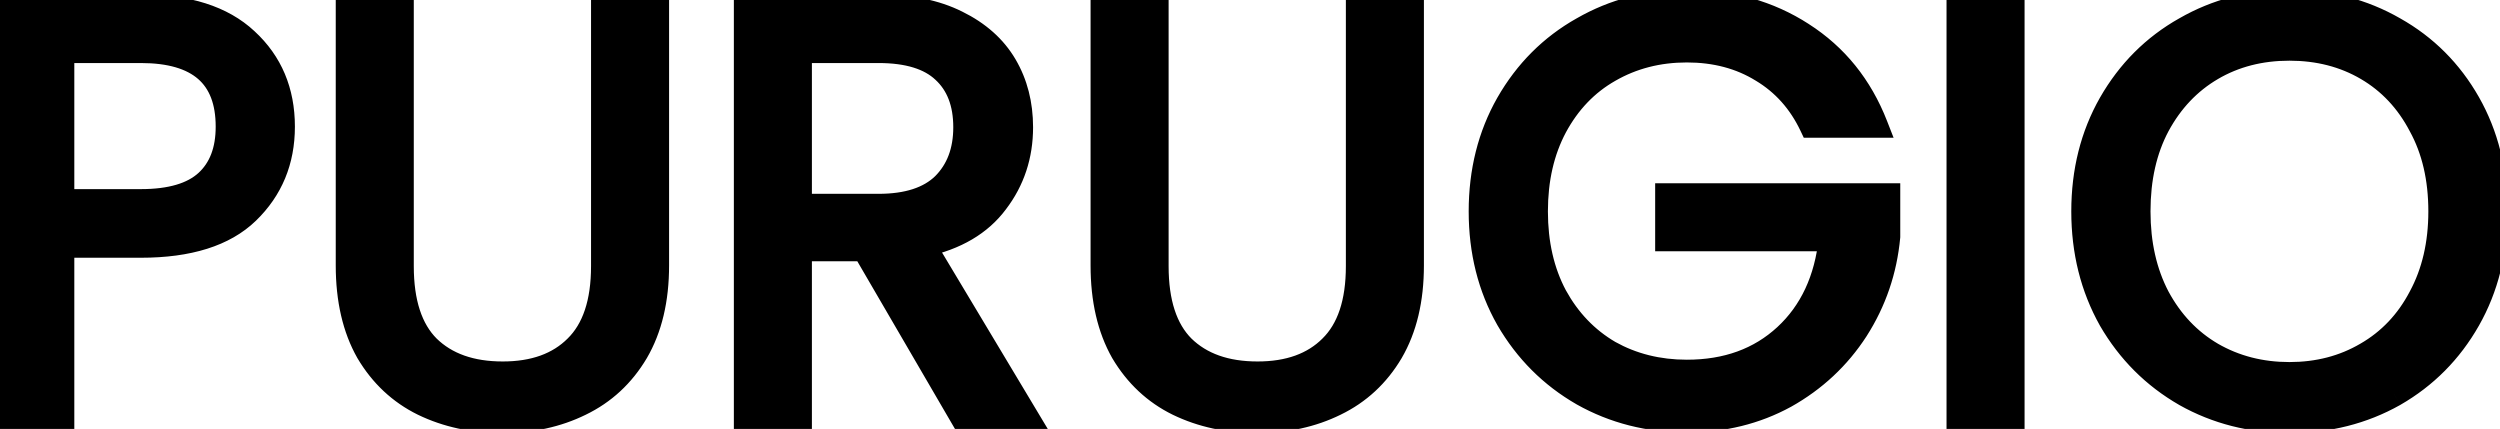 <svg width="204" height="35" viewBox="0 0 204 35" fill="none" xmlns="http://www.w3.org/2000/svg">
<path d="M23.064 10.336C23.064 13.12 22.104 15.44 20.184 17.296C18.296 19.12 15.4 20.032 11.496 20.032H5.064V34H0.696V0.544H11.496C15.272 0.544 18.136 1.456 20.088 3.28C22.072 5.104 23.064 7.456 23.064 10.336ZM11.496 16.432C13.928 16.432 15.72 15.904 16.872 14.848C18.024 13.792 18.6 12.288 18.6 10.336C18.6 6.208 16.232 4.144 11.496 4.144H5.064V16.432H11.496ZM32.765 0.544V21.712C32.765 24.688 33.485 26.896 34.925 28.336C36.397 29.776 38.429 30.496 41.021 30.496C43.581 30.496 45.581 29.776 47.021 28.336C48.493 26.896 49.229 24.688 49.229 21.712V0.544H53.597V21.664C53.597 24.448 53.037 26.8 51.917 28.72C50.797 30.608 49.277 32.016 47.357 32.944C45.469 33.872 43.341 34.336 40.973 34.336C38.605 34.336 36.461 33.872 34.541 32.944C32.653 32.016 31.149 30.608 30.029 28.72C28.941 26.8 28.397 24.448 28.397 21.664V0.544H32.765ZM78.499 34L70.531 20.32H65.251V34H60.883V0.544H71.683C74.212 0.544 76.34 0.976 78.067 1.84C79.828 2.704 81.139 3.872 82.004 5.344C82.868 6.816 83.299 8.496 83.299 10.384C83.299 12.688 82.627 14.72 81.284 16.48C79.972 18.24 77.987 19.408 75.332 19.984L83.731 34H78.499ZM65.251 16.816H71.683C74.052 16.816 75.828 16.24 77.011 15.088C78.195 13.904 78.787 12.336 78.787 10.384C78.787 8.4 78.195 6.864 77.011 5.776C75.859 4.688 74.084 4.144 71.683 4.144H65.251V16.816ZM94.359 0.544V21.712C94.359 24.688 95.079 26.896 96.519 28.336C97.991 29.776 100.023 30.496 102.615 30.496C105.175 30.496 107.175 29.776 108.615 28.336C110.087 26.896 110.823 24.688 110.823 21.712V0.544H115.191V21.664C115.191 24.448 114.631 26.8 113.511 28.72C112.391 30.608 110.871 32.016 108.951 32.944C107.063 33.872 104.935 34.336 102.567 34.336C100.199 34.336 98.055 33.872 96.135 32.944C94.247 32.016 92.743 30.608 91.623 28.72C90.535 26.8 89.991 24.448 89.991 21.664V0.544H94.359ZM147.821 10.24C146.893 8.288 145.549 6.784 143.789 5.728C142.029 4.64 139.981 4.096 137.645 4.096C135.309 4.096 133.197 4.64 131.309 5.728C129.453 6.784 127.981 8.32 126.893 10.336C125.837 12.32 125.309 14.624 125.309 17.248C125.309 19.872 125.837 22.176 126.893 24.16C127.981 26.144 129.453 27.68 131.309 28.768C133.197 29.824 135.309 30.352 137.645 30.352C140.909 30.352 143.597 29.376 145.709 27.424C147.821 25.472 149.053 22.832 149.405 19.504H136.061V15.952H154.061V19.312C153.805 22.064 152.941 24.592 151.469 26.896C149.997 29.168 148.061 30.976 145.661 32.32C143.261 33.632 140.589 34.288 137.645 34.288C134.541 34.288 131.709 33.568 129.149 32.128C126.589 30.656 124.557 28.624 123.053 26.032C121.581 23.44 120.845 20.512 120.845 17.248C120.845 13.984 121.581 11.056 123.053 8.464C124.557 5.84 126.589 3.808 129.149 2.368C131.709 0.896 134.541 0.16 137.645 0.16C141.197 0.16 144.333 1.04 147.053 2.8C149.805 4.56 151.805 7.04 153.053 10.24H147.821ZM164.205 0.544V34H159.837V0.544H164.205ZM186.817 34.336C183.713 34.336 180.881 33.616 178.321 32.176C175.761 30.704 173.729 28.672 172.225 26.08C170.753 23.456 170.017 20.512 170.017 17.248C170.017 13.984 170.753 11.056 172.225 8.464C173.729 5.84 175.761 3.808 178.321 2.368C180.881 0.896 183.713 0.16 186.817 0.16C189.953 0.16 192.801 0.896 195.361 2.368C197.921 3.808 199.937 5.824 201.409 8.416C202.881 11.008 203.617 13.952 203.617 17.248C203.617 20.544 202.881 23.488 201.409 26.08C199.937 28.672 197.921 30.704 195.361 32.176C192.801 33.616 189.953 34.336 186.817 34.336ZM186.817 30.544C189.153 30.544 191.249 30 193.105 28.912C194.993 27.824 196.465 26.272 197.521 24.256C198.609 22.24 199.153 19.904 199.153 17.248C199.153 14.56 198.609 12.224 197.521 10.24C196.465 8.224 195.009 6.672 193.153 5.584C191.297 4.496 189.185 3.952 186.817 3.952C184.449 3.952 182.337 4.496 180.481 5.584C178.625 6.672 177.153 8.224 176.065 10.24C175.009 12.224 174.481 14.56 174.481 17.248C174.481 19.904 175.009 22.24 176.065 24.256C177.153 26.272 178.625 27.824 180.481 28.912C182.369 30 184.481 30.544 186.817 30.544Z" fill="black"/>
<path d="M20.184 17.296L20.879 18.015L20.879 18.015L20.184 17.296ZM5.064 20.032V19.032H4.064V20.032H5.064ZM5.064 34V35H6.064V34H5.064ZM0.696 34H-0.304V35H0.696V34ZM0.696 0.544V-0.456H-0.304V0.544H0.696ZM20.088 3.28L19.405 4.011L19.411 4.016L20.088 3.28ZM16.872 14.848L17.548 15.585L17.548 15.585L16.872 14.848ZM5.064 4.144V3.144H4.064V4.144H5.064ZM5.064 16.432H4.064V17.432H5.064V16.432ZM22.064 10.336C22.064 12.862 21.205 14.918 19.489 16.577L20.879 18.015C23.003 15.962 24.064 13.378 24.064 10.336H22.064ZM19.489 16.577C17.861 18.149 15.265 19.032 11.496 19.032V21.032C15.535 21.032 18.731 20.09 20.879 18.015L19.489 16.577ZM11.496 19.032H5.064V21.032H11.496V19.032ZM4.064 20.032V34H6.064V20.032H4.064ZM5.064 33H0.696V35H5.064V33ZM1.696 34V0.544H-0.304V34H1.696ZM0.696 1.544H11.496V-0.456H0.696V1.544ZM11.496 1.544C15.123 1.544 17.703 2.42 19.405 4.011L20.771 2.549C18.569 0.492 15.421 -0.456 11.496 -0.456V1.544ZM19.411 4.016C21.174 5.637 22.064 7.714 22.064 10.336H24.064C24.064 7.198 22.97 4.571 20.765 2.544L19.411 4.016ZM11.496 17.432C14.044 17.432 16.132 16.883 17.548 15.585L16.196 14.111C15.308 14.925 13.812 15.432 11.496 15.432V17.432ZM17.548 15.585C18.956 14.294 19.6 12.493 19.6 10.336H17.6C17.6 12.082 17.092 13.29 16.196 14.111L17.548 15.585ZM19.6 10.336C19.6 8.079 18.946 6.215 17.481 4.938C16.042 3.684 13.987 3.144 11.496 3.144V5.144C13.741 5.144 15.238 5.636 16.167 6.446C17.07 7.233 17.6 8.465 17.6 10.336H19.6ZM11.496 3.144H5.064V5.144H11.496V3.144ZM4.064 4.144V16.432H6.064V4.144H4.064ZM5.064 17.432H11.496V15.432H5.064V17.432ZM32.765 0.544H33.765V-0.456H32.765V0.544ZM34.925 28.336L34.218 29.043L34.226 29.051L34.925 28.336ZM47.021 28.336L46.322 27.621L46.314 27.629L47.021 28.336ZM49.229 0.544V-0.456H48.229V0.544H49.229ZM53.597 0.544H54.597V-0.456H53.597V0.544ZM51.917 28.72L52.777 29.23L52.781 29.224L51.917 28.72ZM47.357 32.944L46.922 32.044L46.916 32.047L47.357 32.944ZM34.541 32.944L34.1 33.842L34.106 33.844L34.541 32.944ZM30.029 28.72L29.159 29.213L29.164 29.222L29.169 29.23L30.029 28.72ZM28.397 0.544V-0.456H27.397V0.544H28.397ZM31.765 0.544V21.712H33.765V0.544H31.765ZM31.765 21.712C31.765 24.831 32.519 27.344 34.218 29.043L35.632 27.629C34.451 26.448 33.765 24.545 33.765 21.712H31.765ZM34.226 29.051C35.93 30.718 38.239 31.496 41.021 31.496V29.496C38.619 29.496 36.864 28.834 35.624 27.621L34.226 29.051ZM41.021 31.496C43.774 31.496 46.055 30.716 47.728 29.043L46.314 27.629C45.107 28.836 43.388 29.496 41.021 29.496V31.496ZM47.72 29.051C49.456 27.352 50.229 24.837 50.229 21.712H48.229C48.229 24.54 47.529 26.439 46.322 27.621L47.72 29.051ZM50.229 21.712V0.544H48.229V21.712H50.229ZM49.229 1.544H53.597V-0.456H49.229V1.544ZM52.597 0.544V21.664H54.597V0.544H52.597ZM52.597 21.664C52.597 24.315 52.064 26.483 51.053 28.216L52.781 29.224C54.01 27.117 54.597 24.581 54.597 21.664H52.597ZM51.057 28.21C50.034 29.934 48.659 31.204 46.922 32.044L47.792 33.844C49.894 32.828 51.56 31.282 52.777 29.23L51.057 28.21ZM46.916 32.047C45.181 32.899 43.207 33.336 40.973 33.336V35.336C43.474 35.336 45.756 34.845 47.798 33.841L46.916 32.047ZM40.973 33.336C38.739 33.336 36.746 32.899 34.976 32.044L34.106 33.844C36.176 34.845 38.471 35.336 40.973 35.336V33.336ZM34.982 32.047C33.276 31.208 31.914 29.938 30.889 28.21L29.169 29.23C30.383 31.278 32.03 32.824 34.1 33.841L34.982 32.047ZM30.899 28.227C29.916 26.492 29.397 24.32 29.397 21.664H27.397C27.397 24.576 27.966 27.108 29.159 29.213L30.899 28.227ZM29.397 21.664V0.544H27.397V21.664H29.397ZM28.397 1.544H32.765V-0.456H28.397V1.544ZM78.499 34L77.635 34.503L77.925 35H78.499V34ZM70.531 20.32L71.396 19.817L71.106 19.32H70.531V20.32ZM65.251 20.32V19.32H64.251V20.32H65.251ZM65.251 34V35H66.251V34H65.251ZM60.883 34H59.883V35H60.883V34ZM60.883 0.544V-0.456H59.883V0.544H60.883ZM78.067 1.84L77.62 2.734L77.627 2.738L78.067 1.84ZM81.284 16.48L80.489 15.873L80.482 15.882L81.284 16.48ZM75.332 19.984L75.12 19.007L73.757 19.302L74.474 20.498L75.332 19.984ZM83.731 34V35H85.497L84.589 33.486L83.731 34ZM65.251 16.816H64.251V17.816H65.251V16.816ZM77.011 15.088L77.709 15.805L77.719 15.795L77.011 15.088ZM77.011 5.776L76.325 6.503L76.335 6.512L77.011 5.776ZM65.251 4.144V3.144H64.251V4.144H65.251ZM79.364 33.497L71.396 19.817L69.667 20.823L77.635 34.503L79.364 33.497ZM70.531 19.32H65.251V21.32H70.531V19.32ZM64.251 20.32V34H66.251V20.32H64.251ZM65.251 33H60.883V35H65.251V33ZM61.883 34V0.544H59.883V34H61.883ZM60.883 1.544H71.683V-0.456H60.883V1.544ZM71.683 1.544C74.102 1.544 76.067 1.958 77.62 2.734L78.515 0.946C76.612 -0.006 74.321 -0.456 71.683 -0.456V1.544ZM77.627 2.738C79.238 3.529 80.39 4.571 81.141 5.85L82.866 4.838C81.889 3.173 80.417 1.879 78.508 0.942L77.627 2.738ZM81.141 5.85C81.906 7.153 82.299 8.655 82.299 10.384H84.299C84.299 8.337 83.829 6.479 82.866 4.838L81.141 5.85ZM82.299 10.384C82.299 12.478 81.694 14.295 80.489 15.873L82.078 17.087C83.561 15.145 84.299 12.898 84.299 10.384H82.299ZM80.482 15.882C79.346 17.406 77.598 18.469 75.12 19.007L75.543 20.961C78.377 20.347 80.597 19.074 82.085 17.078L80.482 15.882ZM74.474 20.498L82.874 34.514L84.589 33.486L76.189 19.47L74.474 20.498ZM83.731 33H78.499V35H83.731V33ZM65.251 17.816H71.683V15.816H65.251V17.816ZM71.683 17.816C74.199 17.816 76.27 17.204 77.709 15.805L76.314 14.371C75.385 15.276 73.904 15.816 71.683 15.816V17.816ZM77.719 15.795C79.121 14.393 79.787 12.554 79.787 10.384H77.787C77.787 12.118 77.27 13.415 76.304 14.381L77.719 15.795ZM79.787 10.384C79.787 8.191 79.125 6.36 77.688 5.04L76.335 6.512C77.266 7.368 77.787 8.61 77.787 10.384H79.787ZM77.698 5.049C76.284 3.714 74.211 3.144 71.683 3.144V5.144C73.956 5.144 75.434 5.662 76.325 6.503L77.698 5.049ZM71.683 3.144H65.251V5.144H71.683V3.144ZM64.251 4.144V16.816H66.251V4.144H64.251ZM94.359 0.544H95.359V-0.456H94.359V0.544ZM96.519 28.336L95.811 29.043L95.819 29.051L96.519 28.336ZM108.615 28.336L107.915 27.621L107.908 27.629L108.615 28.336ZM110.823 0.544V-0.456H109.823V0.544H110.823ZM115.191 0.544H116.191V-0.456H115.191V0.544ZM113.511 28.72L114.371 29.23L114.374 29.224L113.511 28.72ZM108.951 32.944L108.515 32.044L108.51 32.047L108.951 32.944ZM96.135 32.944L95.694 33.842L95.7 33.844L96.135 32.944ZM91.623 28.72L90.753 29.213L90.757 29.222L90.763 29.23L91.623 28.72ZM89.991 0.544V-0.456H88.991V0.544H89.991ZM93.359 0.544V21.712H95.359V0.544H93.359ZM93.359 21.712C93.359 24.831 94.112 27.344 95.811 29.043L97.226 27.629C96.045 26.448 95.359 24.545 95.359 21.712H93.359ZM95.819 29.051C97.523 30.718 99.832 31.496 102.615 31.496V29.496C100.213 29.496 98.458 28.834 97.218 27.621L95.819 29.051ZM102.615 31.496C105.368 31.496 107.649 30.716 109.322 29.043L107.908 27.629C106.7 28.836 104.981 29.496 102.615 29.496V31.496ZM109.314 29.051C111.05 27.352 111.823 24.837 111.823 21.712H109.823C109.823 24.54 109.123 26.439 107.915 27.621L109.314 29.051ZM111.823 21.712V0.544H109.823V21.712H111.823ZM110.823 1.544H115.191V-0.456H110.823V1.544ZM114.191 0.544V21.664H116.191V0.544H114.191ZM114.191 21.664C114.191 24.315 113.658 26.483 112.647 28.216L114.374 29.224C115.604 27.117 116.191 24.581 116.191 21.664H114.191ZM112.651 28.21C111.628 29.934 110.253 31.204 108.515 32.044L109.386 33.844C111.488 32.828 113.154 31.282 114.371 29.23L112.651 28.21ZM108.51 32.047C106.775 32.899 104.801 33.336 102.567 33.336V35.336C105.068 35.336 107.35 34.845 109.392 33.841L108.51 32.047ZM102.567 33.336C100.333 33.336 98.34 32.899 96.57 32.044L95.7 33.844C97.769 34.845 100.065 35.336 102.567 35.336V33.336ZM96.576 32.047C94.87 31.208 93.508 29.938 92.483 28.21L90.763 29.23C91.977 31.278 93.623 32.824 95.694 33.841L96.576 32.047ZM92.493 28.227C91.509 26.492 90.991 24.32 90.991 21.664H88.991C88.991 24.576 89.56 27.108 90.753 29.213L92.493 28.227ZM90.991 21.664V0.544H88.991V21.664H90.991ZM89.991 1.544H94.359V-0.456H89.991V1.544ZM147.821 10.24L146.918 10.669L147.189 11.24H147.821V10.24ZM143.789 5.728L143.263 6.579L143.275 6.585L143.789 5.728ZM131.309 5.728L131.804 6.597L131.809 6.594L131.309 5.728ZM126.893 10.336L126.013 9.861L126.011 9.866L126.893 10.336ZM126.893 24.16L126.01 24.63L126.016 24.641L126.893 24.16ZM131.309 28.768L130.804 29.631L130.812 29.636L130.821 29.641L131.309 28.768ZM145.709 27.424L146.388 28.158L146.388 28.158L145.709 27.424ZM149.405 19.504L150.4 19.609L150.517 18.504H149.405V19.504ZM136.061 19.504H135.061V20.504H136.061V19.504ZM136.061 15.952V14.952H135.061V15.952H136.061ZM154.061 15.952H155.061V14.952H154.061V15.952ZM154.061 19.312L155.057 19.405L155.061 19.358V19.312H154.061ZM151.469 26.896L152.309 27.44L152.312 27.434L151.469 26.896ZM145.661 32.32L146.141 33.197L146.15 33.193L145.661 32.32ZM129.149 32.128L128.651 32.995L128.659 33L129.149 32.128ZM123.053 26.032L122.184 26.526L122.188 26.534L123.053 26.032ZM123.053 8.464L122.186 7.967L122.184 7.97L123.053 8.464ZM129.149 2.368L129.64 3.24L129.648 3.235L129.149 2.368ZM147.053 2.8L146.51 3.64L146.514 3.642L147.053 2.8ZM153.053 10.24V11.24H154.517L153.985 9.877L153.053 10.24ZM148.724 9.811C147.717 7.691 146.242 6.033 144.304 4.87L143.275 6.585C144.857 7.535 146.07 8.885 146.918 10.669L148.724 9.811ZM144.315 4.877C142.377 3.68 140.142 3.096 137.645 3.096V5.096C139.82 5.096 141.681 5.6 143.263 6.579L144.315 4.877ZM137.645 3.096C135.147 3.096 132.861 3.68 130.81 4.862L131.809 6.594C133.534 5.6 135.471 5.096 137.645 5.096V3.096ZM130.815 4.859C128.784 6.014 127.183 7.693 126.013 9.861L127.773 10.811C128.779 8.947 130.123 7.554 131.804 6.597L130.815 4.859ZM126.011 9.866C124.866 12.017 124.309 14.488 124.309 17.248H126.309C126.309 14.76 126.809 12.623 127.776 10.806L126.011 9.866ZM124.309 17.248C124.309 20.008 124.866 22.479 126.011 24.63L127.776 23.69C126.809 21.873 126.309 19.736 126.309 17.248H124.309ZM126.016 24.641C127.187 26.775 128.783 28.447 130.804 29.631L131.815 27.905C130.123 26.913 128.776 25.513 127.77 23.679L126.016 24.641ZM130.821 29.641C132.87 30.787 135.152 31.352 137.645 31.352V29.352C135.466 29.352 133.524 28.861 131.797 27.895L130.821 29.641ZM137.645 31.352C141.124 31.352 144.066 30.304 146.388 28.158L145.031 26.69C143.128 28.448 140.694 29.352 137.645 29.352V31.352ZM146.388 28.158C148.707 26.015 150.027 23.136 150.4 19.609L148.411 19.399C148.08 22.528 146.936 24.929 145.031 26.69L146.388 28.158ZM149.405 18.504H136.061V20.504H149.405V18.504ZM137.061 19.504V15.952H135.061V19.504H137.061ZM136.061 16.952H154.061V14.952H136.061V16.952ZM153.061 15.952V19.312H155.061V15.952H153.061ZM153.066 19.219C152.824 21.814 152.012 24.189 150.627 26.358L152.312 27.434C153.871 24.995 154.786 22.314 155.057 19.405L153.066 19.219ZM150.63 26.352C149.248 28.485 147.433 30.182 145.173 31.448L146.15 33.193C148.689 31.77 150.747 29.851 152.309 27.44L150.63 26.352ZM145.182 31.443C142.94 32.668 140.435 33.288 137.645 33.288V35.288C140.744 35.288 143.583 34.596 146.141 33.197L145.182 31.443ZM137.645 33.288C134.703 33.288 132.041 32.607 129.64 31.256L128.659 33C131.377 34.529 134.38 35.288 137.645 35.288V33.288ZM129.648 31.261C127.242 29.878 125.336 27.973 123.918 25.53L122.188 26.534C123.779 29.275 125.936 31.434 128.651 32.995L129.648 31.261ZM123.923 25.538C122.544 23.111 121.845 20.356 121.845 17.248H119.845C119.845 20.668 120.618 23.769 122.184 26.526L123.923 25.538ZM121.845 17.248C121.845 14.14 122.544 11.385 123.923 8.958L122.184 7.97C120.618 10.727 119.845 13.828 119.845 17.248H121.845ZM123.921 8.961C125.338 6.489 127.242 4.588 129.64 3.24L128.659 1.496C125.937 3.028 123.777 5.191 122.186 7.967L123.921 8.961ZM129.648 3.235C132.048 1.855 134.707 1.16 137.645 1.16V-0.84C134.376 -0.84 131.37 -0.063 128.651 1.501L129.648 3.235ZM137.645 1.16C141.024 1.16 143.967 1.994 146.51 3.64L147.597 1.96C144.699 0.086 141.371 -0.84 137.645 -0.84V1.16ZM146.514 3.642C149.079 5.282 150.946 7.59 152.122 10.603L153.985 9.877C152.664 6.49 150.532 3.838 147.592 1.958L146.514 3.642ZM153.053 9.24H147.821V11.24H153.053V9.24ZM164.205 0.544H165.205V-0.456H164.205V0.544ZM164.205 34V35H165.205V34H164.205ZM159.837 34H158.837V35H159.837V34ZM159.837 0.544V-0.456H158.837V0.544H159.837ZM163.205 0.544V34H165.205V0.544H163.205ZM164.205 33H159.837V35H164.205V33ZM160.837 34V0.544H158.837V34H160.837ZM159.837 1.544H164.205V-0.456H159.837V1.544ZM178.321 32.176L177.823 33.043L177.831 33.048L178.321 32.176ZM172.225 26.08L171.353 26.569L171.357 26.576L171.36 26.582L172.225 26.08ZM172.225 8.464L171.358 7.967L171.356 7.97L172.225 8.464ZM178.321 2.368L178.811 3.24L178.82 3.235L178.321 2.368ZM195.361 2.368L194.863 3.235L194.871 3.24L195.361 2.368ZM201.409 8.416L202.279 7.922L202.279 7.922L201.409 8.416ZM195.361 32.176L195.851 33.048L195.86 33.043L195.361 32.176ZM193.105 28.912L192.606 28.046L192.599 28.049L193.105 28.912ZM197.521 24.256L196.641 23.781L196.635 23.792L197.521 24.256ZM197.521 10.24L196.635 10.704L196.64 10.713L196.644 10.721L197.521 10.24ZM193.153 5.584L192.647 6.447L192.647 6.447L193.153 5.584ZM180.481 5.584L180.987 6.447L180.987 6.447L180.481 5.584ZM176.065 10.24L175.185 9.765L175.182 9.77L176.065 10.24ZM176.065 24.256L175.179 24.72L175.185 24.731L176.065 24.256ZM180.481 28.912L179.975 29.775L179.982 29.778L180.481 28.912ZM186.817 33.336C183.875 33.336 181.213 32.655 178.811 31.304L177.831 33.048C180.549 34.577 183.551 35.336 186.817 35.336V33.336ZM178.82 31.309C176.414 29.926 174.507 28.021 173.09 25.578L171.36 26.582C172.951 29.323 175.108 31.482 177.823 33.043L178.82 31.309ZM173.097 25.591C171.716 23.129 171.017 20.356 171.017 17.248H169.017C169.017 20.668 169.79 23.783 171.353 26.569L173.097 25.591ZM171.017 17.248C171.017 14.14 171.716 11.385 173.095 8.958L171.356 7.97C169.79 10.727 169.017 13.828 169.017 17.248H171.017ZM173.093 8.961C174.51 6.489 176.413 4.588 178.811 3.24L177.831 1.496C175.109 3.028 172.948 5.191 171.358 7.967L173.093 8.961ZM178.82 3.235C181.22 1.855 183.879 1.16 186.817 1.16V-0.84C183.547 -0.84 180.542 -0.063 177.823 1.501L178.82 3.235ZM186.817 1.16C189.789 1.16 192.464 1.856 194.863 3.235L195.86 1.501C193.138 -0.064 190.117 -0.84 186.817 -0.84V1.16ZM194.871 3.24C197.27 4.589 199.156 6.473 200.54 8.91L202.279 7.922C200.718 5.175 198.572 3.027 195.851 1.496L194.871 3.24ZM200.54 8.91C201.917 11.336 202.617 14.106 202.617 17.248H204.617C204.617 13.798 203.845 10.68 202.279 7.922L200.54 8.91ZM202.617 17.248C202.617 20.39 201.917 23.16 200.54 25.586L202.279 26.574C203.845 23.816 204.617 20.698 204.617 17.248H202.617ZM200.54 25.586C199.155 28.024 197.266 29.927 194.863 31.309L195.86 33.043C198.576 31.481 200.719 29.32 202.279 26.574L200.54 25.586ZM194.871 31.304C192.471 32.654 189.793 33.336 186.817 33.336V35.336C190.113 35.336 193.132 34.578 195.851 33.048L194.871 31.304ZM186.817 31.544C189.315 31.544 191.588 30.96 193.611 29.775L192.599 28.049C190.91 29.04 188.991 29.544 186.817 29.544V31.544ZM193.604 29.778C195.664 28.591 197.267 26.896 198.407 24.72L196.635 23.792C195.663 25.648 194.322 27.057 192.606 28.046L193.604 29.778ZM198.401 24.731C199.58 22.547 200.153 20.043 200.153 17.248H198.153C198.153 19.765 197.639 21.933 196.641 23.781L198.401 24.731ZM200.153 17.248C200.153 14.424 199.581 11.916 198.398 9.759L196.644 10.721C197.638 12.532 198.153 14.697 198.153 17.248H200.153ZM198.407 9.776C197.269 7.604 195.686 5.91 193.659 4.721L192.647 6.447C194.332 7.434 195.661 8.844 196.635 10.704L198.407 9.776ZM193.659 4.721C191.634 3.535 189.344 2.952 186.817 2.952V4.952C189.026 4.952 190.96 5.457 192.647 6.447L193.659 4.721ZM186.817 2.952C184.29 2.952 182 3.535 179.975 4.721L180.987 6.447C182.674 5.457 184.608 4.952 186.817 4.952V2.952ZM179.975 4.721C177.951 5.908 176.354 7.599 175.185 9.765L176.945 10.715C177.952 8.849 179.299 7.436 180.987 6.447L179.975 4.721ZM175.182 9.77C174.036 11.925 173.481 14.428 173.481 17.248H175.481C175.481 14.692 175.983 12.523 176.948 10.71L175.182 9.77ZM173.481 17.248C173.481 20.039 174.037 22.539 175.179 24.72L176.951 23.792C175.982 21.941 175.481 19.769 175.481 17.248H173.481ZM175.185 24.731C176.354 26.897 177.951 28.588 179.975 29.775L180.987 28.049C179.299 27.06 177.952 25.647 176.945 23.781L175.185 24.731ZM179.982 29.778C182.033 30.96 184.319 31.544 186.817 31.544V29.544C184.643 29.544 182.706 29.04 180.98 28.046L179.982 29.778Z" fill="black"/>
</svg>
